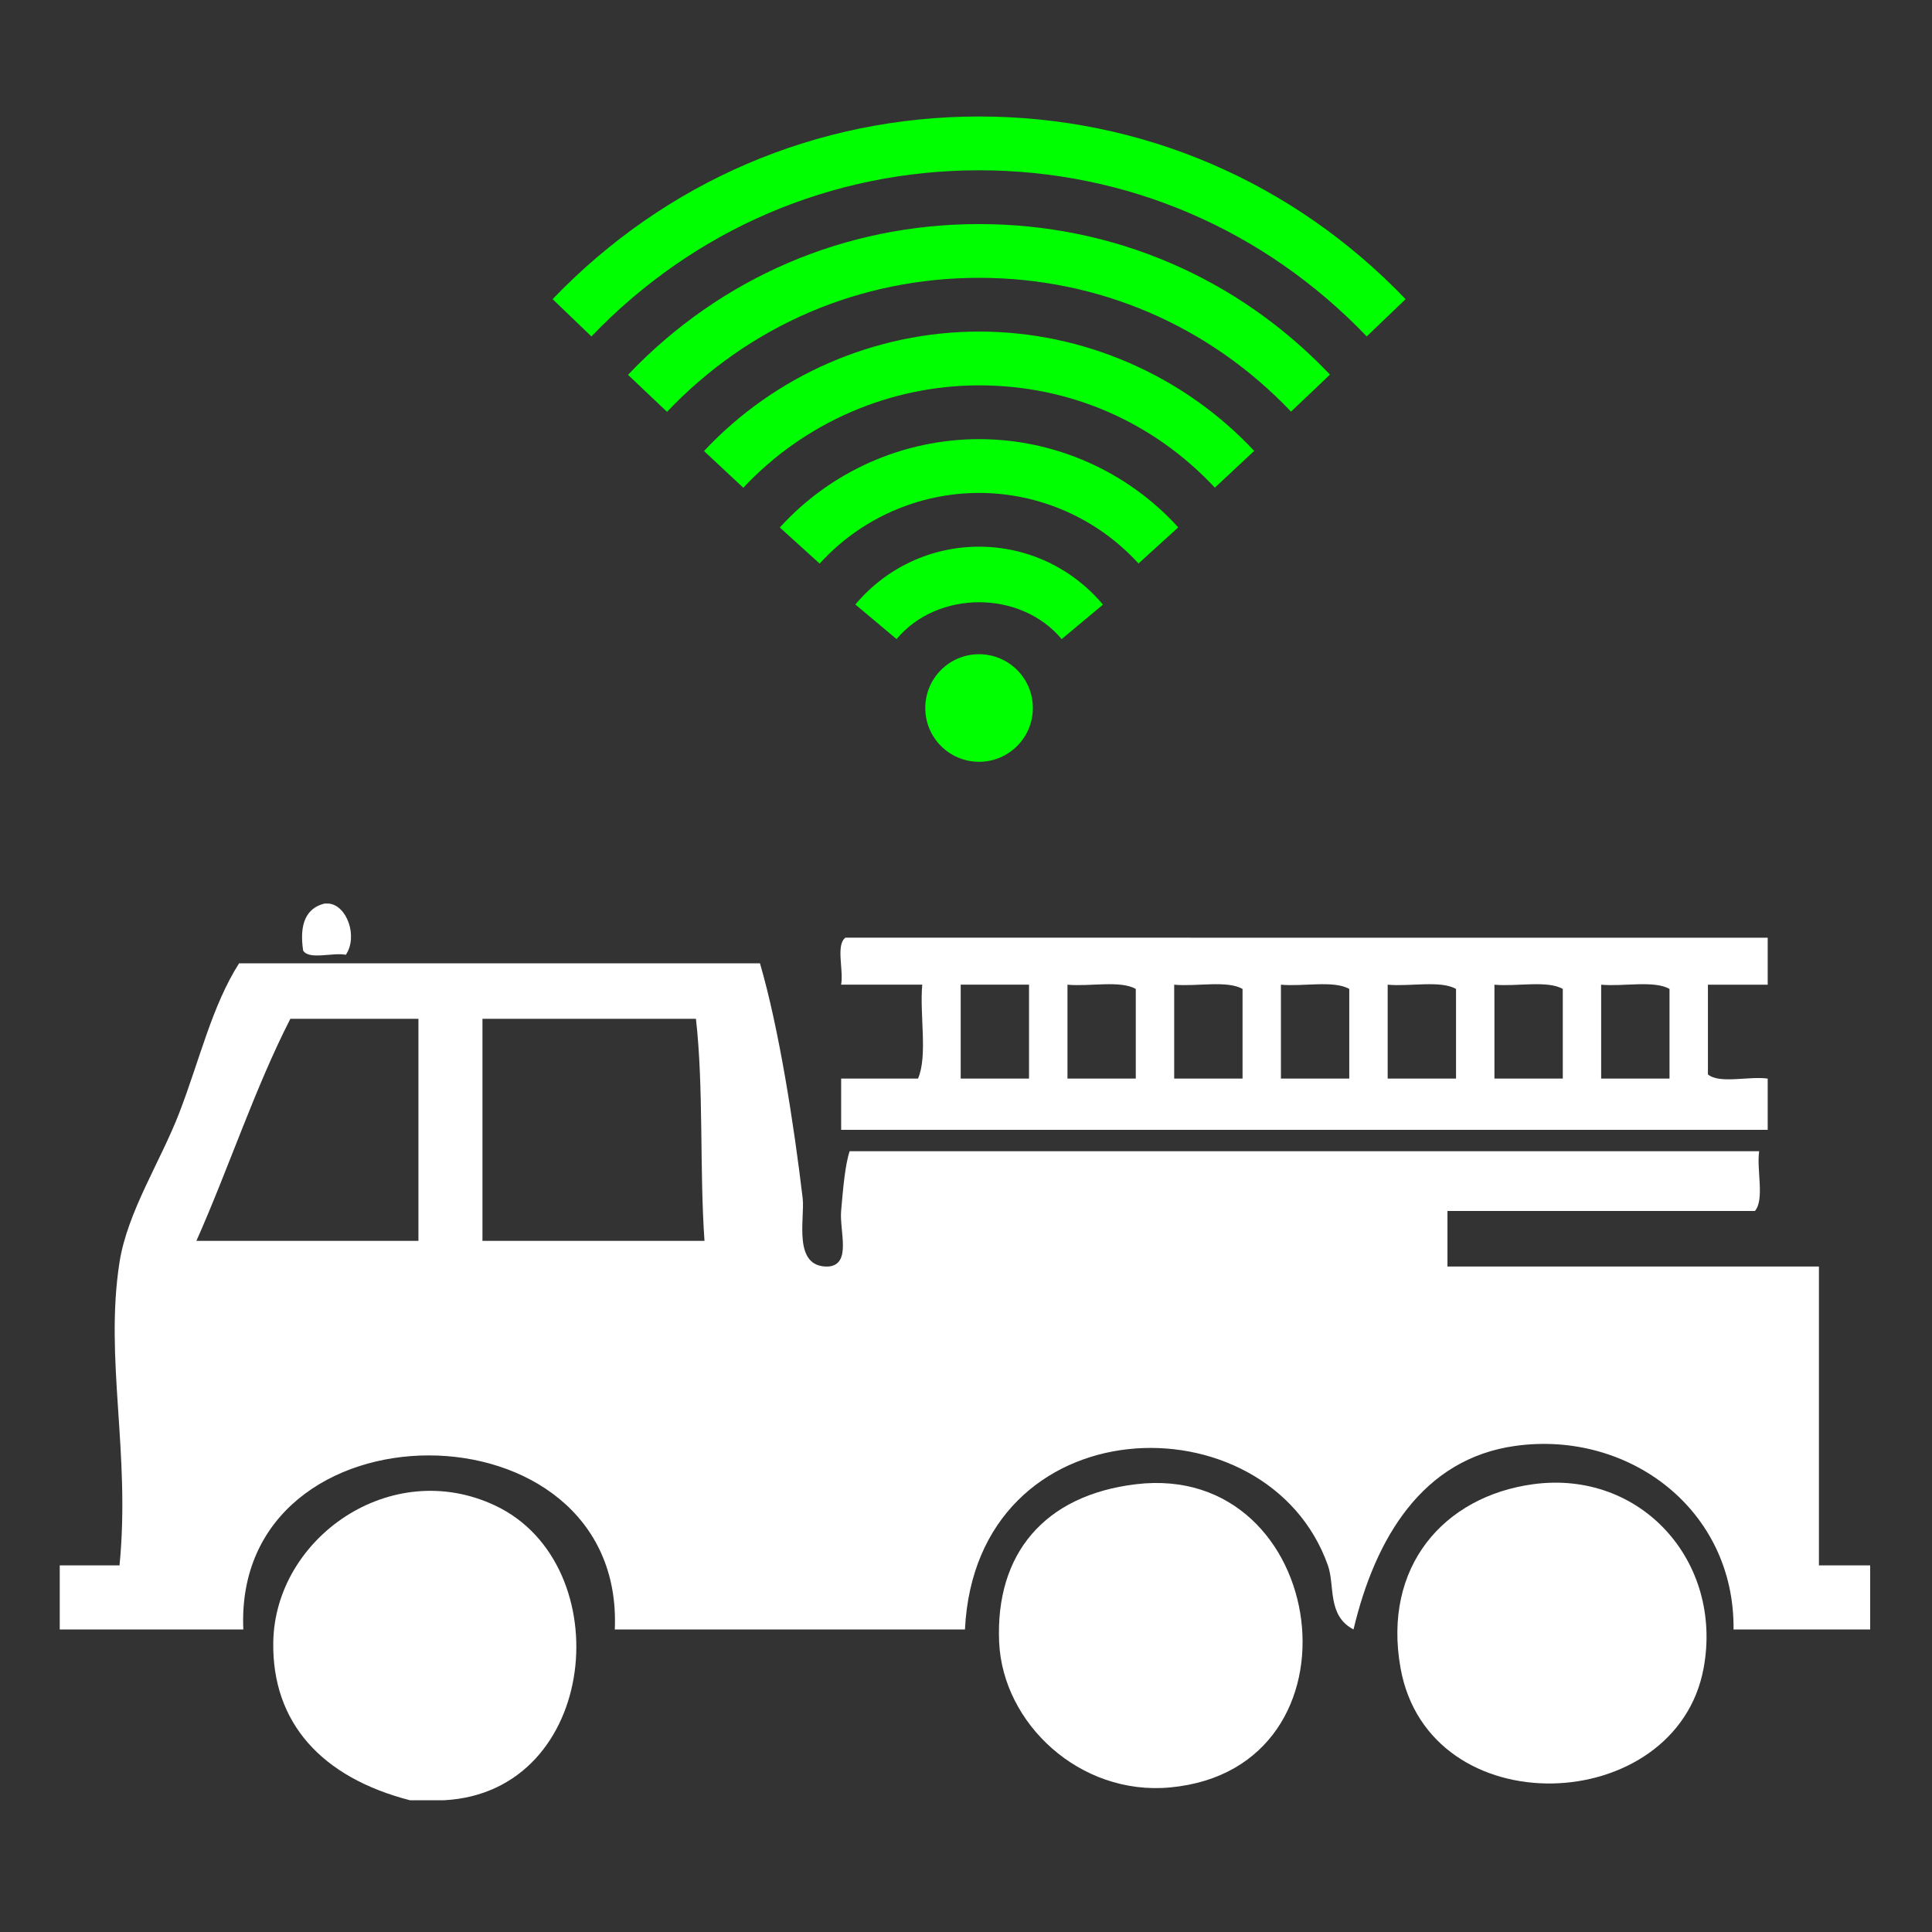 <?xml version="1.0" encoding="utf-8"?>
<!-- Generator: Adobe Illustrator 13.0.0, SVG Export Plug-In . SVG Version: 6.00 Build 14948)  -->
<!DOCTYPE svg PUBLIC "-//W3C//DTD SVG 1.1//EN" "http://www.w3.org/Graphics/SVG/1.1/DTD/svg11.dtd">
<svg version="1.1" id="Layer_1" xmlns="http://www.w3.org/2000/svg" xmlns:xlink="http://www.w3.org/1999/xlink" x="0px" y="0px"
	 width="50px" height="50px" viewBox="0 0 50 50" enable-background="new 0 0 50 50" xml:space="preserve">
<rect x="0" y="0" width="50" height="50" fill="#333333" stroke="none"/>
<path fill-rule="evenodd" clip-rule="evenodd" fill="#FFFFFF" d="M8.397,23.384c0.037,0,0.074,0,0.111,0
	c0.474,0.046,0.76,0.856,0.442,1.326c-0.336-0.069-0.952,0.142-1.105-0.11C7.741,23.906,7.926,23.502,8.397,23.384z"/>
<path fill-rule="evenodd" clip-rule="evenodd" fill="#FFFFFF" d="M45.748,24.268c0,0.405,0,0.811,0,1.216c-0.516,0-1.031,0-1.547,0
	c0,0.773,0,1.547,0,2.321c0.298,0.254,1.066,0.039,1.547,0.109c0,0.442,0,0.885,0,1.326c-7.993,0-15.986,0-23.979,0
	c0-0.441,0-0.884,0-1.326c0.663,0,1.326,0,1.989,0c0.256-0.59,0.038-1.656,0.11-2.431c-0.7,0-1.399,0-2.1,0
	c0.07-0.372-0.142-1.026,0.111-1.216C29.836,24.268,37.792,24.268,45.748,24.268z M24.863,27.914c0.589,0,1.179,0,1.768,0
	c0-0.811,0-1.62,0-2.431c-0.589,0-1.179,0-1.768,0C24.863,26.294,24.863,27.104,24.863,27.914z M27.626,27.914
	c0.589,0,1.179,0,1.768,0c0-0.773,0-1.547,0-2.32c-0.396-0.229-1.195-0.057-1.768-0.11C27.626,26.294,27.626,27.104,27.626,27.914z
	 M30.388,27.914c0.59,0,1.179,0,1.769,0c0-0.773,0-1.547,0-2.32c-0.396-0.229-1.195-0.057-1.769-0.11
	C30.388,26.294,30.388,27.104,30.388,27.914z M33.15,27.914c0.59,0,1.179,0,1.769,0c0-0.773,0-1.547,0-2.32
	c-0.396-0.229-1.195-0.057-1.769-0.11C33.15,26.294,33.15,27.104,33.15,27.914z M35.913,27.914c0.59,0,1.179,0,1.769,0
	c0-0.773,0-1.547,0-2.32c-0.396-0.229-1.195-0.057-1.769-0.11C35.913,26.294,35.913,27.104,35.913,27.914z M38.676,27.914
	c0.59,0,1.179,0,1.769,0c0-0.773,0-1.547,0-2.32c-0.396-0.229-1.195-0.057-1.769-0.11C38.676,26.294,38.676,27.104,38.676,27.914z
	 M41.438,27.914c0.59,0,1.179,0,1.769,0c0-0.773,0-1.547,0-2.32c-0.397-0.229-1.195-0.057-1.769-0.11
	C41.438,26.294,41.438,27.104,41.438,27.914z"/>
<path fill-rule="evenodd" clip-rule="evenodd" fill="#FFFFFF" d="M48.4,40.512c0,0.553,0,1.105,0,1.658c-1.179,0-2.357,0-3.536,0
	c0.032-3.103-2.71-5.152-5.636-4.752c-2.422,0.331-3.642,2.402-4.199,4.752c-0.688-0.361-0.476-1.129-0.663-1.658
	c-1.557-4.391-9.108-4.182-9.393,1.658c-3.021,0-6.041,0-9.062,0c0.258-5.998-9.879-6.013-9.614,0c-1.583,0-3.167,0-4.751,0
	c0-0.553,0-1.105,0-1.658c0.516,0,1.031,0,1.547,0c0.287-2.915-0.391-5.346,0-7.846c0.205-1.305,1.062-2.607,1.547-3.867
	c0.534-1.387,0.844-2.762,1.547-3.868c4.494,0,8.988,0,13.481,0c0.497,1.704,0.88,4.185,1.105,6.078
	c0.062,0.519-0.274,1.8,0.663,1.769c0.611-0.05,0.287-0.922,0.332-1.438c0.049-0.565,0.102-1.195,0.221-1.547
	c7.846,0,15.692,0,23.538,0c-0.071,0.481,0.145,1.25-0.11,1.547c-2.652,0-5.305,0-7.957,0c0,0.479,0,0.958,0,1.438
	c3.205,0,6.41,0,9.614,0c0,2.578,0,5.156,0,7.734C47.517,40.512,47.958,40.512,48.4,40.512z M7.514,26.367
	c-0.922,1.804-1.592,3.859-2.431,5.746c1.916,0,3.831,0,5.746,0c0-1.915,0-3.83,0-5.746C9.724,26.367,8.619,26.367,7.514,26.367z
	 M12.486,26.367c0,1.916,0,3.831,0,5.746c1.916,0,3.831,0,5.746,0c-0.13-1.858-0.018-3.96-0.221-5.746
	C16.17,26.367,14.328,26.367,12.486,26.367z"/>
<path fill-rule="evenodd" clip-rule="evenodd" fill="#FFFFFF" d="M29.394,38.412c5.021-0.604,6.103,7.364,0.884,7.847
	c-2.336,0.216-4.326-1.657-4.42-3.758C25.756,40.207,27.034,38.696,29.394,38.412z"/>
<path fill-rule="evenodd" clip-rule="evenodd" fill="#FFFFFF" d="M39.671,38.412c2.794-0.383,4.924,1.998,4.42,4.752
	c-0.707,3.862-7.113,4.116-7.846,0C35.778,40.54,37.369,38.728,39.671,38.412z"/>
<path fill-rule="evenodd" clip-rule="evenodd" fill="#FFFFFF" d="M11.492,46.59c-0.294,0-0.589,0-0.884,0
	c-2.275-0.588-3.569-1.997-3.536-4.089c0.042-2.698,3.04-4.814,5.746-3.536C16.04,40.487,15.513,46.38,11.492,46.59z"/>
<g>
	<path fill="#00FF00" d="M26.73,18.323c0,0.769-0.622,1.392-1.392,1.392c-0.769,0-1.392-0.623-1.392-1.392s0.623-1.392,1.392-1.392
		C26.108,16.932,26.73,17.554,26.73,18.323z M22.137,15.645l1.066,0.894c1.064-1.271,3.211-1.271,4.273,0.001l1.068-0.892
		c-0.798-0.954-1.966-1.5-3.206-1.5C24.1,14.148,22.933,14.693,22.137,15.645z M20.182,13.651l1.031,0.935
		c1.053-1.164,2.558-1.829,4.126-1.829s3.071,0.666,4.125,1.826l1.029-0.935c-1.316-1.451-3.194-2.283-5.154-2.283
		C23.378,11.365,21.498,12.2,20.182,13.651z M18.22,11.673l1.017,0.95c1.573-1.684,3.798-2.65,6.103-2.65
		c2.339,0,4.505,0.94,6.101,2.647l1.017-0.951c-1.835-1.962-4.429-3.088-7.117-3.088S20.055,9.708,18.22,11.673z M16.253,9.7
		l1.01,0.958c2.124-2.237,4.992-3.468,8.076-3.468s5.95,1.23,8.073,3.463l1.008-0.958c-2.388-2.513-5.612-3.896-9.081-3.896
		C21.869,5.798,18.644,7.185,16.253,9.7z M25.339,3.015c-4.194,0-8.114,1.68-11.037,4.727l1.004,0.965
		c2.658-2.773,6.221-4.3,10.033-4.3c3.813,0,7.376,1.527,10.032,4.299l1.006-0.964C33.454,4.693,29.534,3.015,25.339,3.015z"/>
</g>
</svg>
